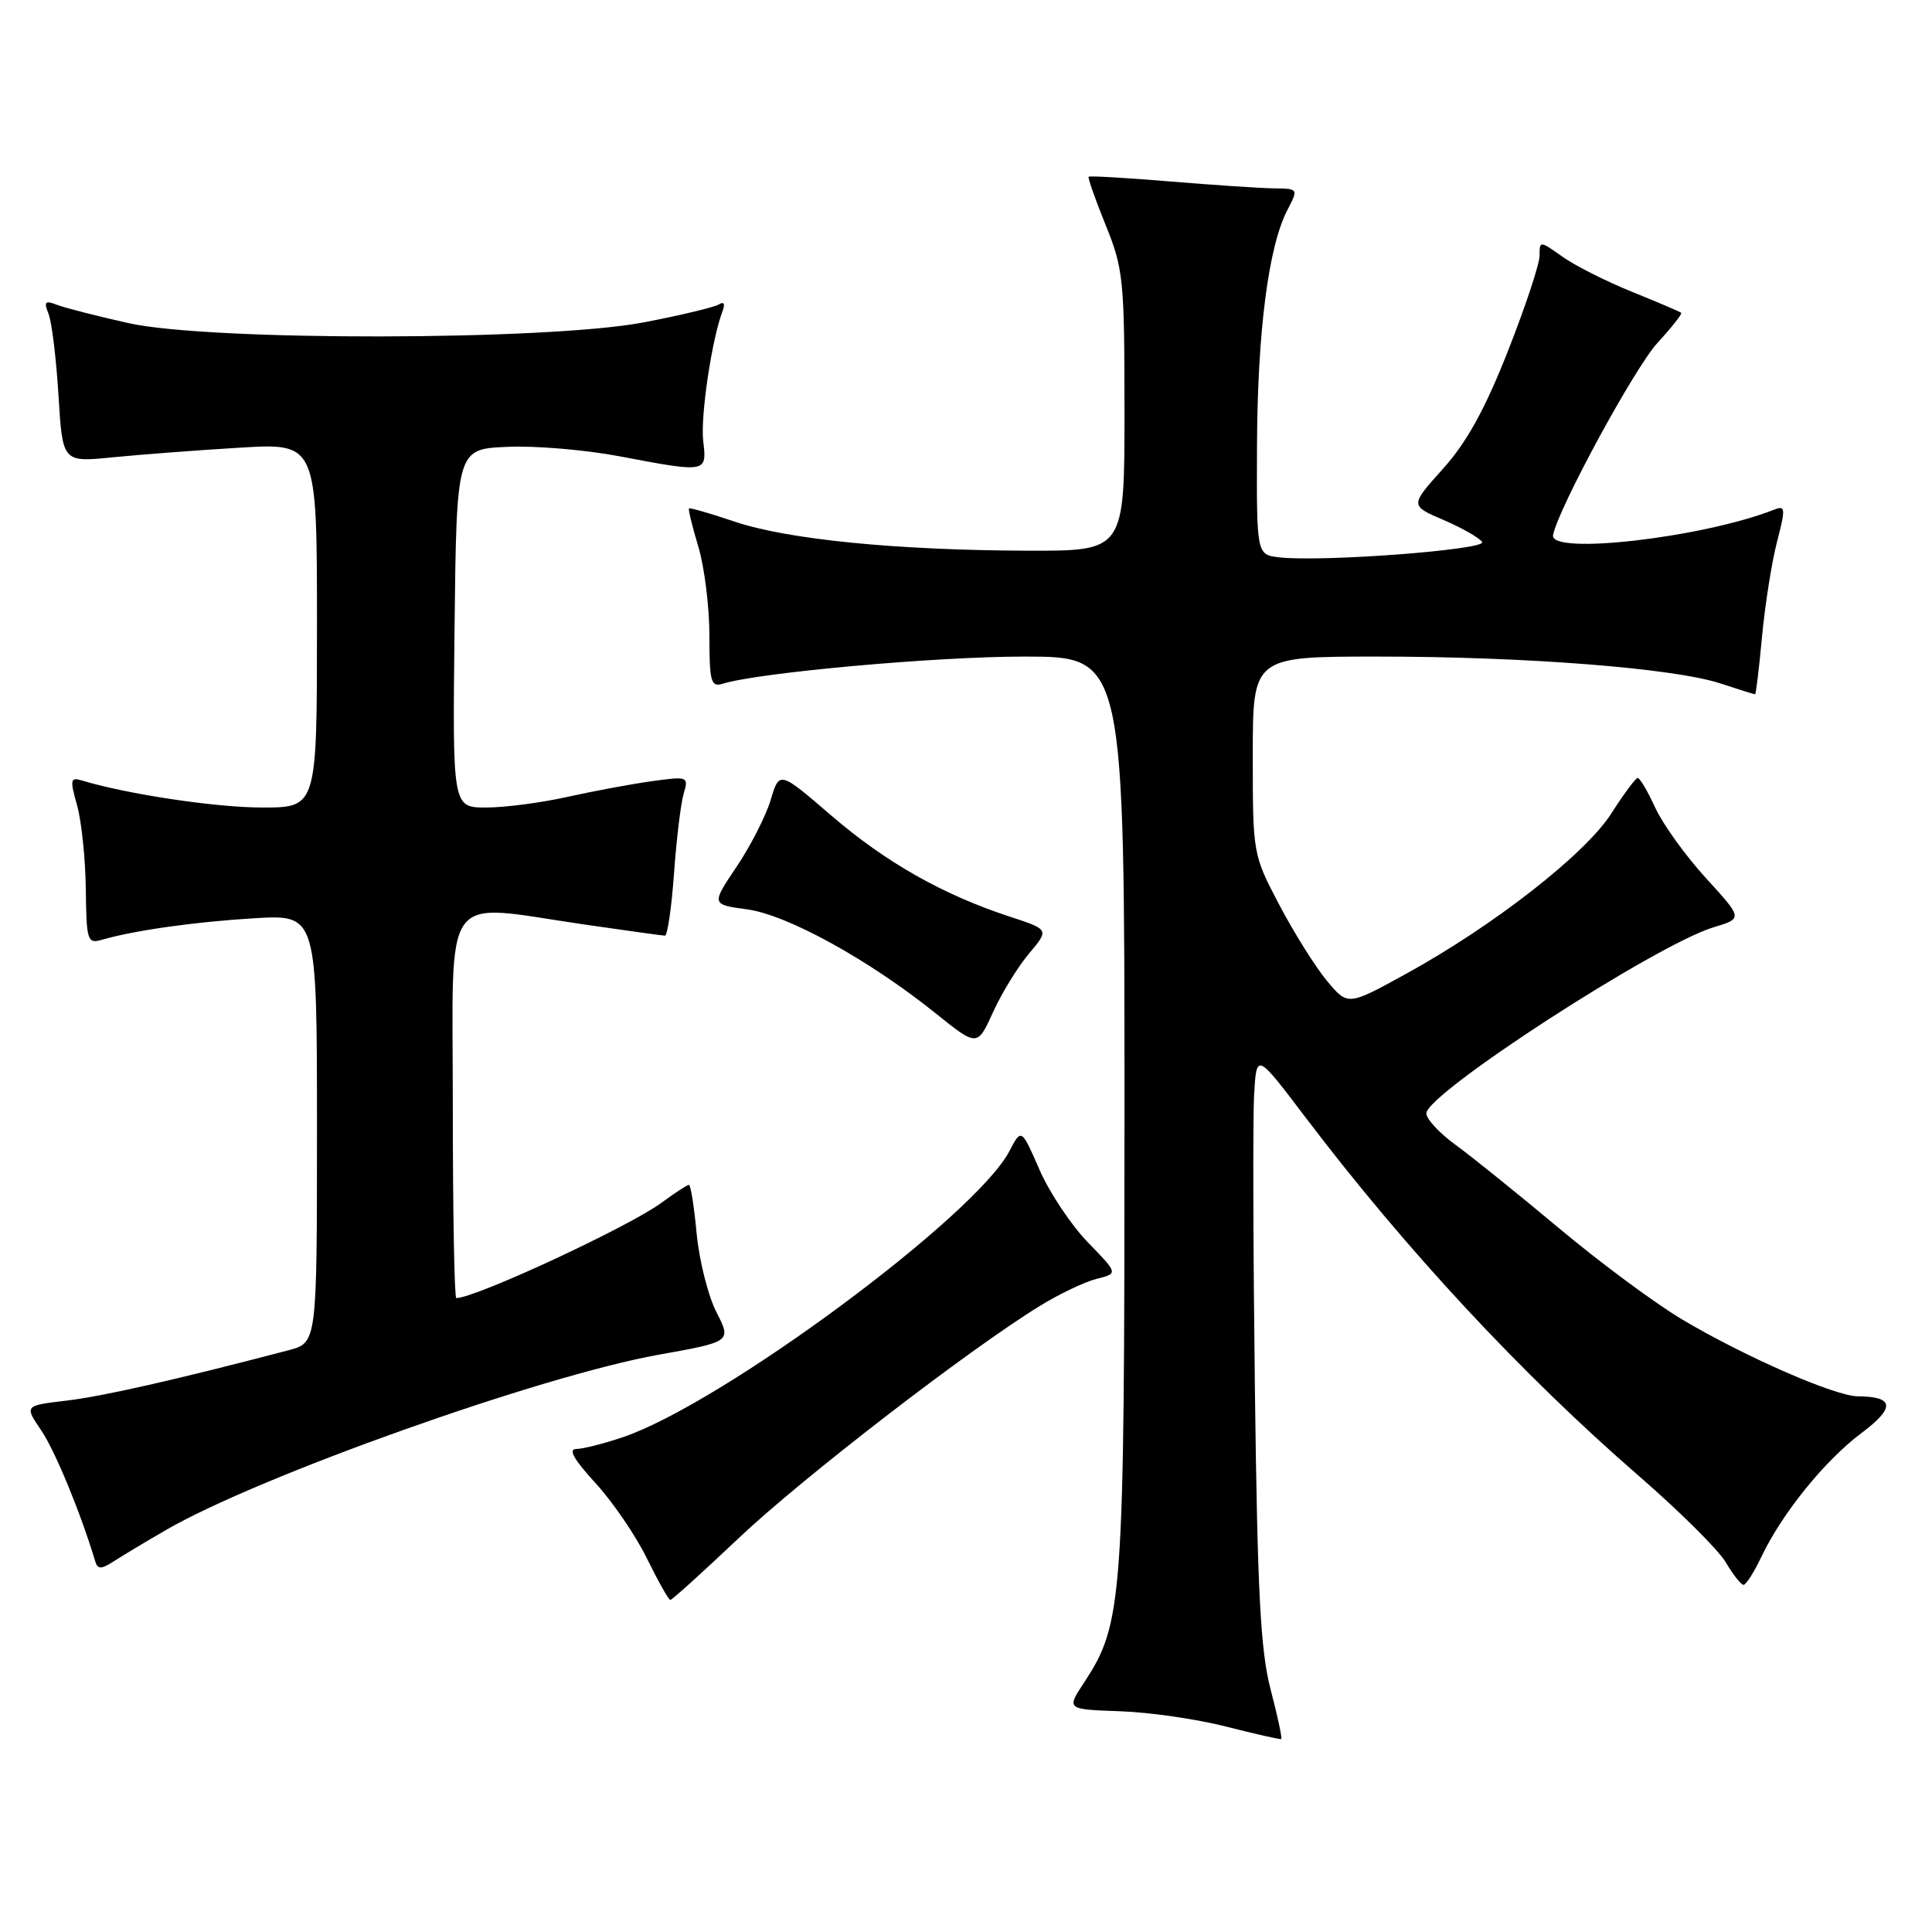 <?xml version="1.0" encoding="UTF-8" standalone="no"?>
<!DOCTYPE svg PUBLIC "-//W3C//DTD SVG 1.1//EN" "http://www.w3.org/Graphics/SVG/1.1/DTD/svg11.dtd" >
<svg xmlns="http://www.w3.org/2000/svg" xmlns:xlink="http://www.w3.org/1999/xlink" version="1.1" viewBox="0 0 256 256">
 <g >
 <path fill="currentColor"
d=" M 168.37 223.89 C 167.02 218.72 166.62 211.10 166.28 184.00 C 166.05 165.57 166.00 148.03 166.18 145.00 C 166.50 139.50 166.50 139.50 172.94 148.00 C 186.29 165.60 201.60 182.07 217.20 195.61 C 222.54 200.24 227.70 205.37 228.67 207.01 C 229.64 208.66 230.70 210.00 231.03 210.00 C 231.36 210.00 232.43 208.31 233.41 206.25 C 236.12 200.55 241.80 193.52 246.65 189.89 C 251.16 186.51 251.02 185.05 246.17 185.02 C 243.17 185.00 231.33 179.83 223.00 174.90 C 219.43 172.79 212.05 167.33 206.62 162.78 C 201.18 158.23 194.99 153.24 192.87 151.70 C 190.74 150.15 189.00 148.28 189.00 147.53 C 189.00 144.89 219.50 125.13 227.09 122.86 C 230.93 121.70 230.93 121.70 226.06 116.37 C 223.38 113.44 220.35 109.24 219.34 107.05 C 218.33 104.85 217.28 103.06 217.00 103.08 C 216.72 103.10 215.15 105.22 213.50 107.80 C 210.06 113.18 197.89 122.68 186.25 129.07 C 178.59 133.28 178.59 133.28 175.83 129.97 C 174.31 128.14 171.48 123.63 169.53 119.93 C 166.01 113.23 166.00 113.17 166.00 100.10 C 166.00 87.00 166.00 87.00 182.58 87.00 C 202.17 87.00 221.74 88.53 227.93 90.55 C 230.36 91.35 232.45 92.00 232.56 92.00 C 232.67 92.00 233.09 88.55 233.48 84.33 C 233.88 80.11 234.77 74.46 235.47 71.77 C 236.61 67.37 236.58 66.95 235.12 67.52 C 225.66 71.25 205.23 73.60 205.79 70.89 C 206.54 67.24 216.58 48.76 219.62 45.44 C 221.50 43.39 222.92 41.59 222.77 41.45 C 222.62 41.31 219.69 40.06 216.26 38.67 C 212.82 37.28 208.66 35.18 207.01 34.00 C 204.03 31.89 204.00 31.88 204.00 33.88 C 204.00 34.99 202.10 40.71 199.78 46.59 C 196.75 54.27 194.33 58.64 191.19 62.13 C 186.82 66.99 186.82 66.99 191.30 68.91 C 193.76 69.97 196.05 71.28 196.39 71.82 C 197.02 72.84 175.10 74.50 169.50 73.85 C 166.50 73.50 166.50 73.50 166.56 59.00 C 166.63 43.90 168.07 32.69 170.58 27.84 C 172.05 25.00 172.05 25.00 168.78 24.96 C 166.97 24.93 160.78 24.52 155.00 24.04 C 149.22 23.56 144.39 23.28 144.25 23.42 C 144.12 23.55 145.13 26.43 146.50 29.81 C 148.85 35.60 149.00 37.04 149.00 54.48 C 149.00 73.00 149.00 73.00 136.25 72.97 C 118.84 72.92 104.39 71.49 97.38 69.13 C 94.16 68.04 91.42 67.25 91.30 67.37 C 91.17 67.49 91.73 69.78 92.54 72.46 C 93.34 75.13 94.00 80.43 94.00 84.23 C 94.00 90.34 94.20 91.07 95.75 90.60 C 100.59 89.11 123.99 87.00 135.72 87.00 C 149.00 87.00 149.00 87.00 149.00 147.29 C 149.00 212.38 148.81 215.10 143.61 223.00 C 141.31 226.50 141.31 226.50 148.41 226.75 C 152.31 226.88 158.65 227.80 162.50 228.79 C 166.35 229.77 169.62 230.51 169.77 230.43 C 169.92 230.35 169.29 227.41 168.37 223.89 Z  M 97.87 203.82 C 106.25 195.88 128.40 178.80 137.84 173.01 C 140.40 171.44 143.77 169.83 145.33 169.45 C 148.16 168.74 148.16 168.74 144.15 164.62 C 141.95 162.35 139.06 158.03 137.74 155.00 C 135.34 149.50 135.34 149.50 133.75 152.53 C 129.28 161.11 95.71 185.96 82.55 190.43 C 80.01 191.29 77.21 192.00 76.34 192.00 C 75.26 192.00 76.08 193.44 78.87 196.48 C 81.14 198.94 84.22 203.44 85.71 206.48 C 87.20 209.51 88.60 212.00 88.82 212.00 C 89.05 212.00 93.12 208.32 97.87 203.82 Z  M 22.00 202.73 C 34.31 195.60 71.60 182.33 87.21 179.52 C 96.93 177.78 96.93 177.78 94.92 173.85 C 93.82 171.69 92.65 167.01 92.31 163.46 C 91.98 159.91 91.52 157.00 91.29 157.00 C 91.06 157.00 89.43 158.06 87.68 159.35 C 83.38 162.53 63.01 172.00 60.46 172.00 C 60.21 172.00 60.00 160.53 60.00 146.50 C 60.00 117.27 58.21 119.72 77.50 122.51 C 83.00 123.31 87.77 123.97 88.11 123.98 C 88.44 123.99 88.98 120.29 89.31 115.75 C 89.63 111.21 90.21 106.45 90.59 105.17 C 91.26 102.89 91.16 102.85 86.39 103.51 C 83.70 103.88 78.66 104.82 75.19 105.59 C 71.72 106.37 66.87 107.00 64.42 107.00 C 59.96 107.00 59.96 107.00 60.23 83.25 C 60.50 59.50 60.50 59.50 67.22 59.21 C 70.91 59.04 77.60 59.61 82.08 60.46 C 93.69 62.66 93.68 62.66 93.18 58.43 C 92.80 55.15 94.32 44.94 95.74 41.23 C 96.11 40.26 95.93 39.92 95.25 40.34 C 94.65 40.71 90.19 41.78 85.33 42.71 C 72.63 45.15 27.78 45.22 17.00 42.81 C 12.88 41.89 8.63 40.80 7.58 40.40 C 5.97 39.77 5.78 39.97 6.43 41.58 C 6.86 42.63 7.45 47.50 7.75 52.38 C 8.29 61.26 8.29 61.26 14.90 60.60 C 18.53 60.24 26.11 59.66 31.75 59.32 C 42.00 58.70 42.00 58.70 42.00 82.85 C 42.00 107.00 42.00 107.00 34.75 107.00 C 28.60 107.00 16.90 105.25 10.82 103.41 C 9.32 102.96 9.26 103.33 10.21 106.70 C 10.80 108.79 11.32 113.79 11.37 117.81 C 11.45 124.65 11.58 125.08 13.48 124.53 C 17.85 123.27 25.88 122.14 33.75 121.67 C 42.00 121.19 42.00 121.19 42.00 149.56 C 42.00 177.92 42.00 177.92 38.25 178.91 C 23.34 182.82 13.60 185.03 8.81 185.59 C 3.23 186.25 3.23 186.25 5.46 189.53 C 7.30 192.24 10.70 200.49 12.61 206.86 C 12.95 207.99 13.40 207.97 15.26 206.77 C 16.49 205.98 19.52 204.16 22.00 202.73 Z  M 136.36 126.34 C 139.03 123.17 139.03 123.17 133.77 121.45 C 124.91 118.54 117.37 114.27 110.16 108.07 C 103.27 102.14 103.27 102.14 102.12 106.00 C 101.48 108.12 99.45 112.10 97.60 114.85 C 94.24 119.85 94.24 119.85 99.03 120.50 C 104.37 121.24 115.20 127.21 124.00 134.29 C 129.50 138.70 129.50 138.70 131.59 134.10 C 132.74 131.57 134.89 128.08 136.36 126.34 Z "/>
</g>
</svg>